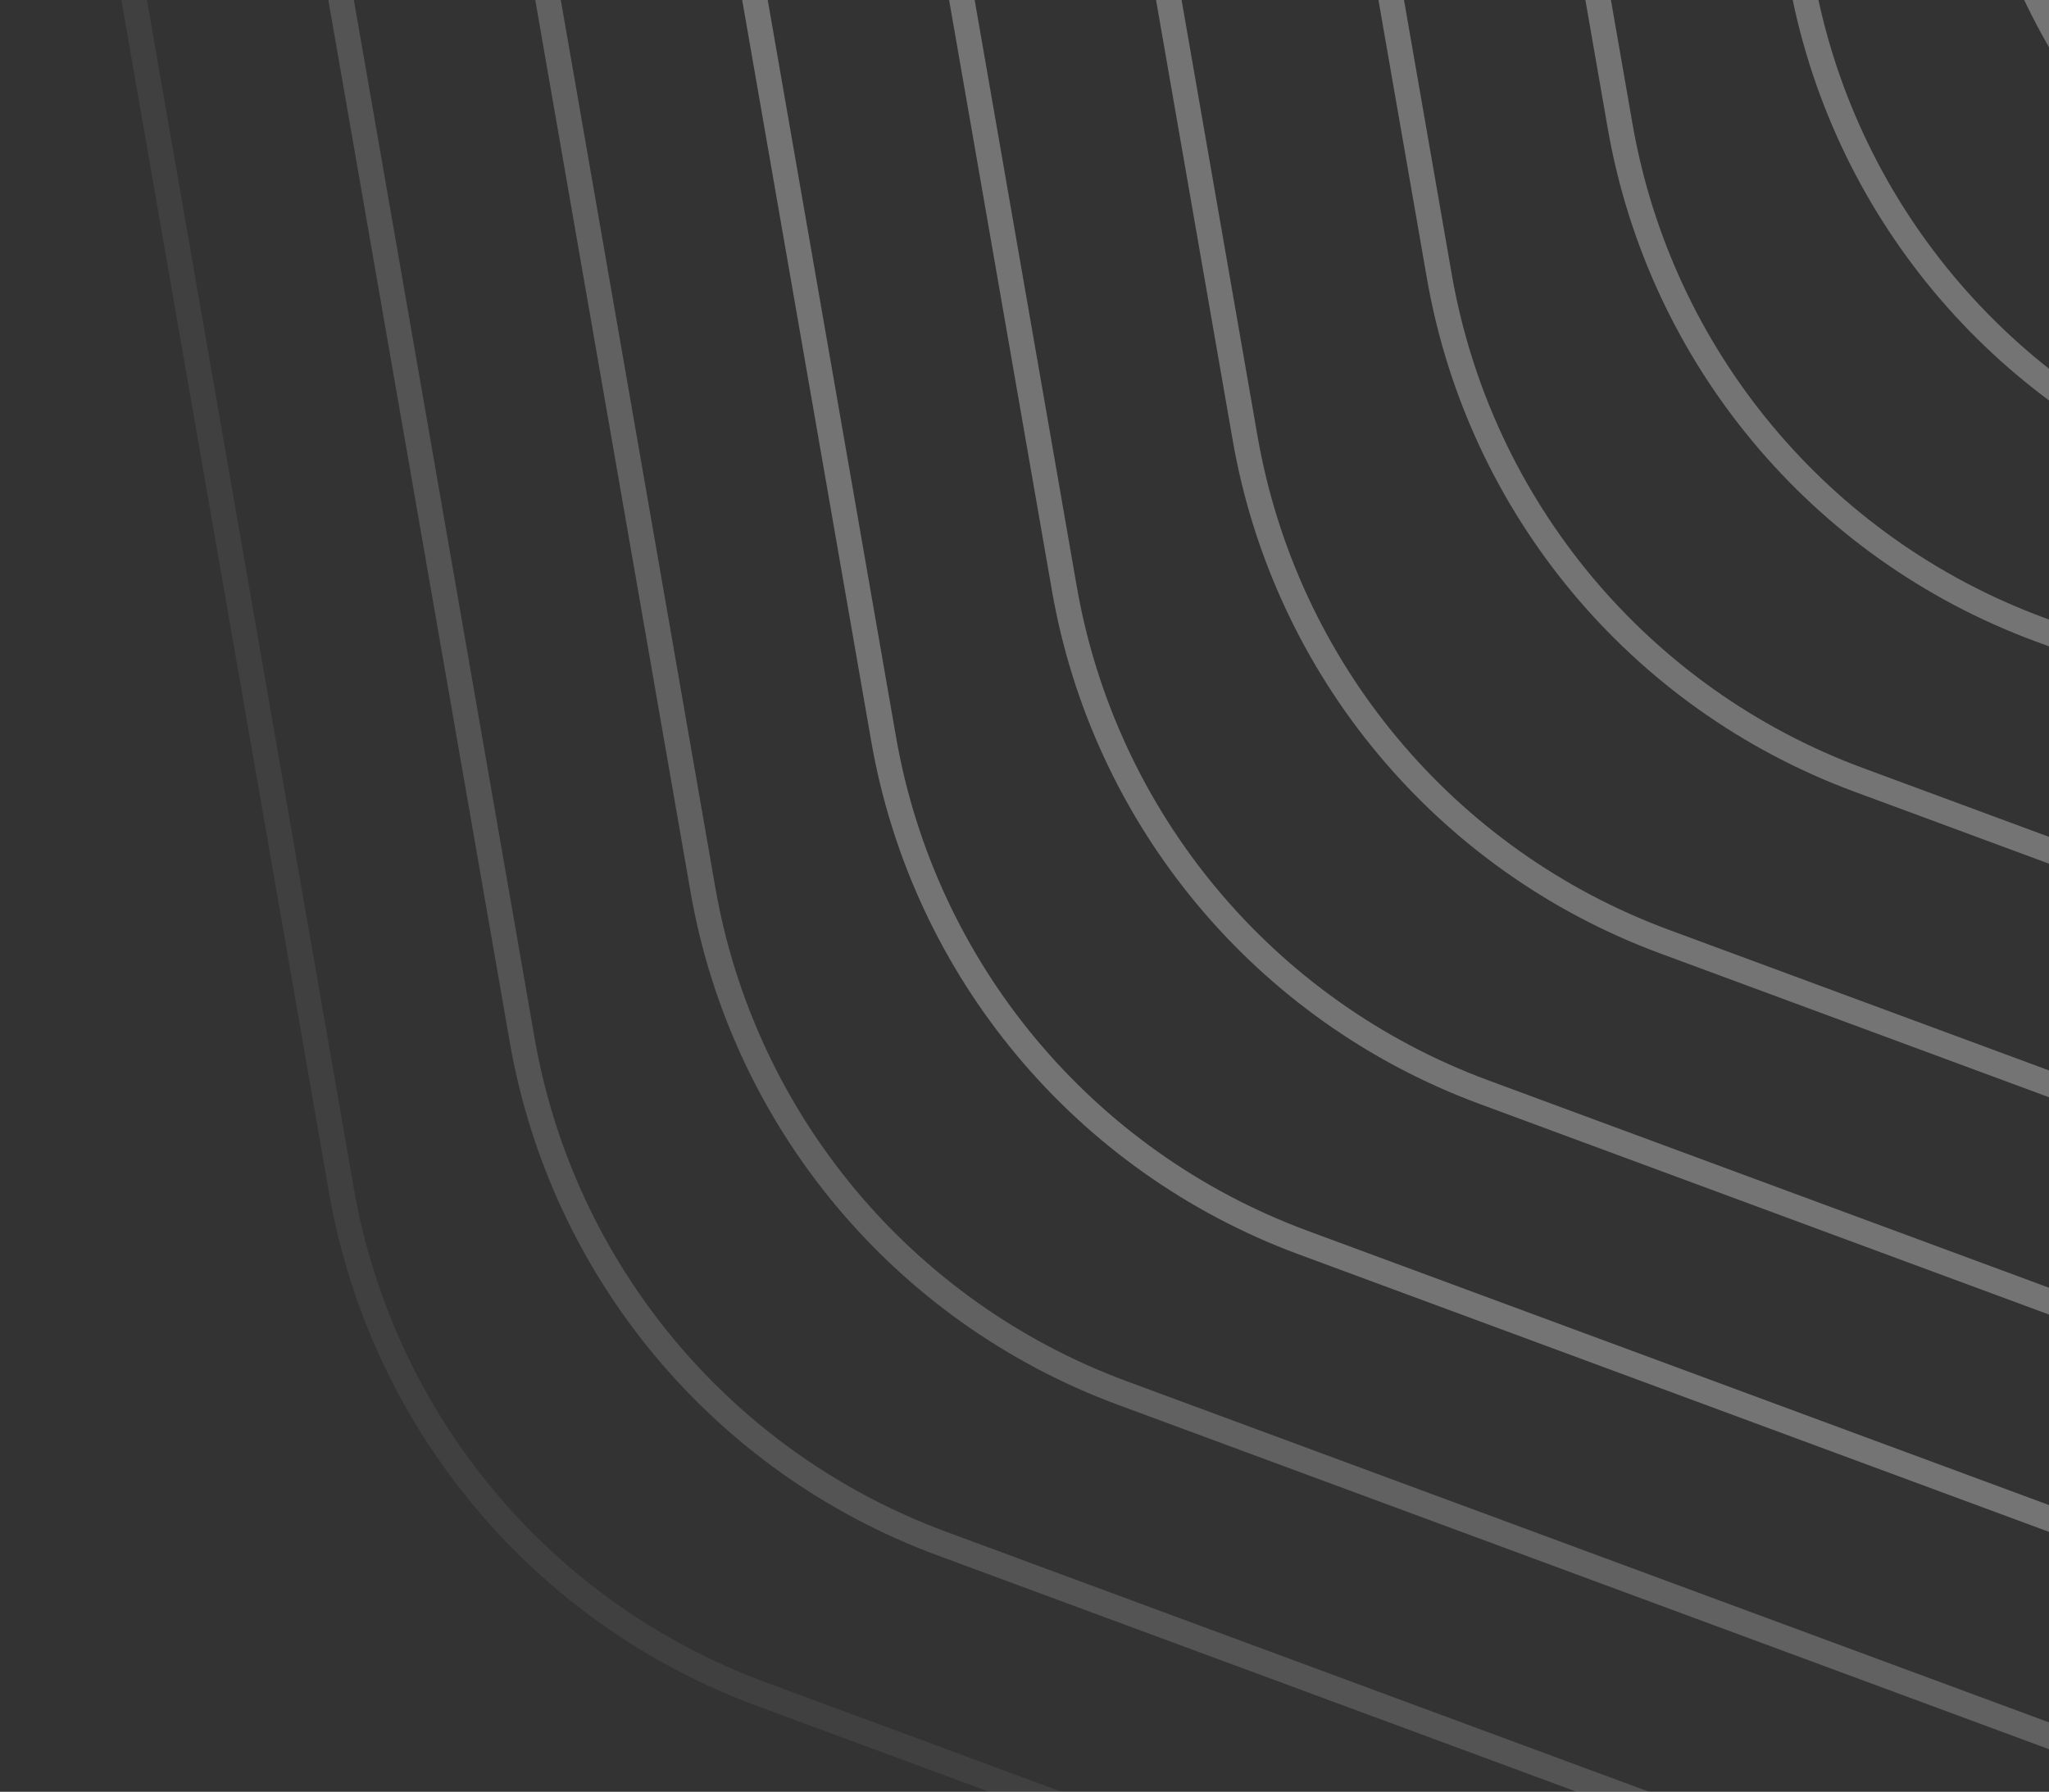 <svg width="407" height="356" viewBox="0 0 407 356" fill="none" xmlns="http://www.w3.org/2000/svg">
<rect x="0" y="0" width="407" height="356" fill="#333333" stroke="none"/>
<g clip-path="url(#clip0_238_2507)">
<g opacity="0.32">
<path d="M56.498 -594.016L242.35 -525.254C285.947 -509.124 317.675 -471.022 325.646 -425.225L359.625 -229.995L393.604 -34.766C401.575 11.032 433.303 49.133 476.901 65.264L662.753 134.026" stroke="white" stroke-width="5" stroke-linecap="round" stroke-linejoin="round"/>
<path d="M-161.589 -412.411L24.263 -343.649C67.86 -327.518 99.588 -289.417 107.559 -243.619L141.538 -48.39L175.517 146.84C183.488 192.637 215.216 230.739 258.814 246.869L444.666 315.631" stroke="white" stroke-width="5" stroke-linecap="round" stroke-linejoin="round"/>
<path d="M92.398 -623.911L278.25 -555.149C321.848 -539.019 353.576 -500.918 361.547 -455.12L395.526 -259.891L429.505 -64.661C437.476 -18.863 469.204 19.238 512.801 35.368L698.653 104.13" stroke="white" stroke-width="5" stroke-linecap="round" stroke-linejoin="round"/>
<path d="M-125.689 -442.306L60.163 -373.544C103.761 -357.413 135.489 -319.312 143.46 -273.514L177.439 -78.285L211.418 116.945C219.389 162.742 251.117 200.844 294.715 216.974L480.567 285.736" stroke="white" stroke-width="5" stroke-linecap="round" stroke-linejoin="round"/>
<path d="M128.299 -653.806L314.151 -585.044C357.748 -568.914 389.476 -530.813 397.447 -485.015L431.426 -289.786L465.405 -94.556C473.376 -48.758 505.104 -10.657 548.702 5.473L734.554 74.235" stroke="white" stroke-width="5" stroke-linecap="round" stroke-linejoin="round"/>
<path d="M-89.788 -472.201L96.064 -403.439C139.661 -387.309 171.389 -349.207 179.36 -303.41L213.339 -108.18L247.318 87.049C255.289 132.847 287.017 170.948 330.615 187.079L516.467 255.84" stroke="white" stroke-width="5" stroke-linecap="round" stroke-linejoin="round"/>
<path d="M20.598 -564.121L206.449 -495.36C250.047 -479.229 281.775 -441.128 289.746 -395.33L323.725 -200.101L357.704 -4.871C365.675 40.926 397.403 79.028 441.001 95.158L626.853 163.92" stroke="white" stroke-width="5" stroke-linecap="round" stroke-linejoin="round"/>
<path opacity="0.7" d="M-197.489 -382.516L-11.637 -313.754C31.96 -297.624 63.688 -259.522 71.659 -213.725L105.638 -18.495L139.617 176.735C147.588 222.532 179.316 260.634 222.914 276.764L408.766 345.526" stroke="white" stroke-width="5" stroke-linecap="round" stroke-linejoin="round"/>
<path d="M-15.303 -534.226L170.549 -465.464C214.147 -449.334 245.874 -411.232 253.845 -365.435L287.824 -170.205L321.804 25.024C329.774 70.822 361.502 108.923 405.1 125.054L590.952 193.815" stroke="white" stroke-width="5" stroke-linecap="round" stroke-linejoin="round"/>
<path opacity="0.5" d="M-233.39 -352.621L-47.538 -283.859C-3.94 -267.729 27.788 -229.627 35.758 -183.83L69.737 11.4L103.717 206.63C111.688 252.427 143.415 290.529 187.013 306.659L372.865 375.421" stroke="white" stroke-width="5" stroke-linecap="round" stroke-linejoin="round"/>
<path d="M-51.204 -504.331L134.648 -435.569C178.246 -419.439 209.974 -381.337 217.945 -335.54L251.924 -140.31L285.903 54.919C293.874 100.717 325.602 138.818 369.199 154.949L555.051 223.71" stroke="white" stroke-width="5" stroke-linecap="round" stroke-linejoin="round"/>
<path opacity="0.2" d="M-269.29 -322.726L-83.439 -253.964C-39.841 -237.833 -8.113 -199.732 -0.142 -153.934L33.837 41.295L67.816 236.525C75.787 282.322 107.515 320.424 151.113 336.554L336.965 405.316" stroke="white" stroke-width="5" stroke-linecap="round" stroke-linejoin="round"/>
</g>
</g>
<defs>
<clipPath id="clip0_238_2507">
<rect width="407" height="356" fill="white"/>
</clipPath>
</defs>
</svg>
